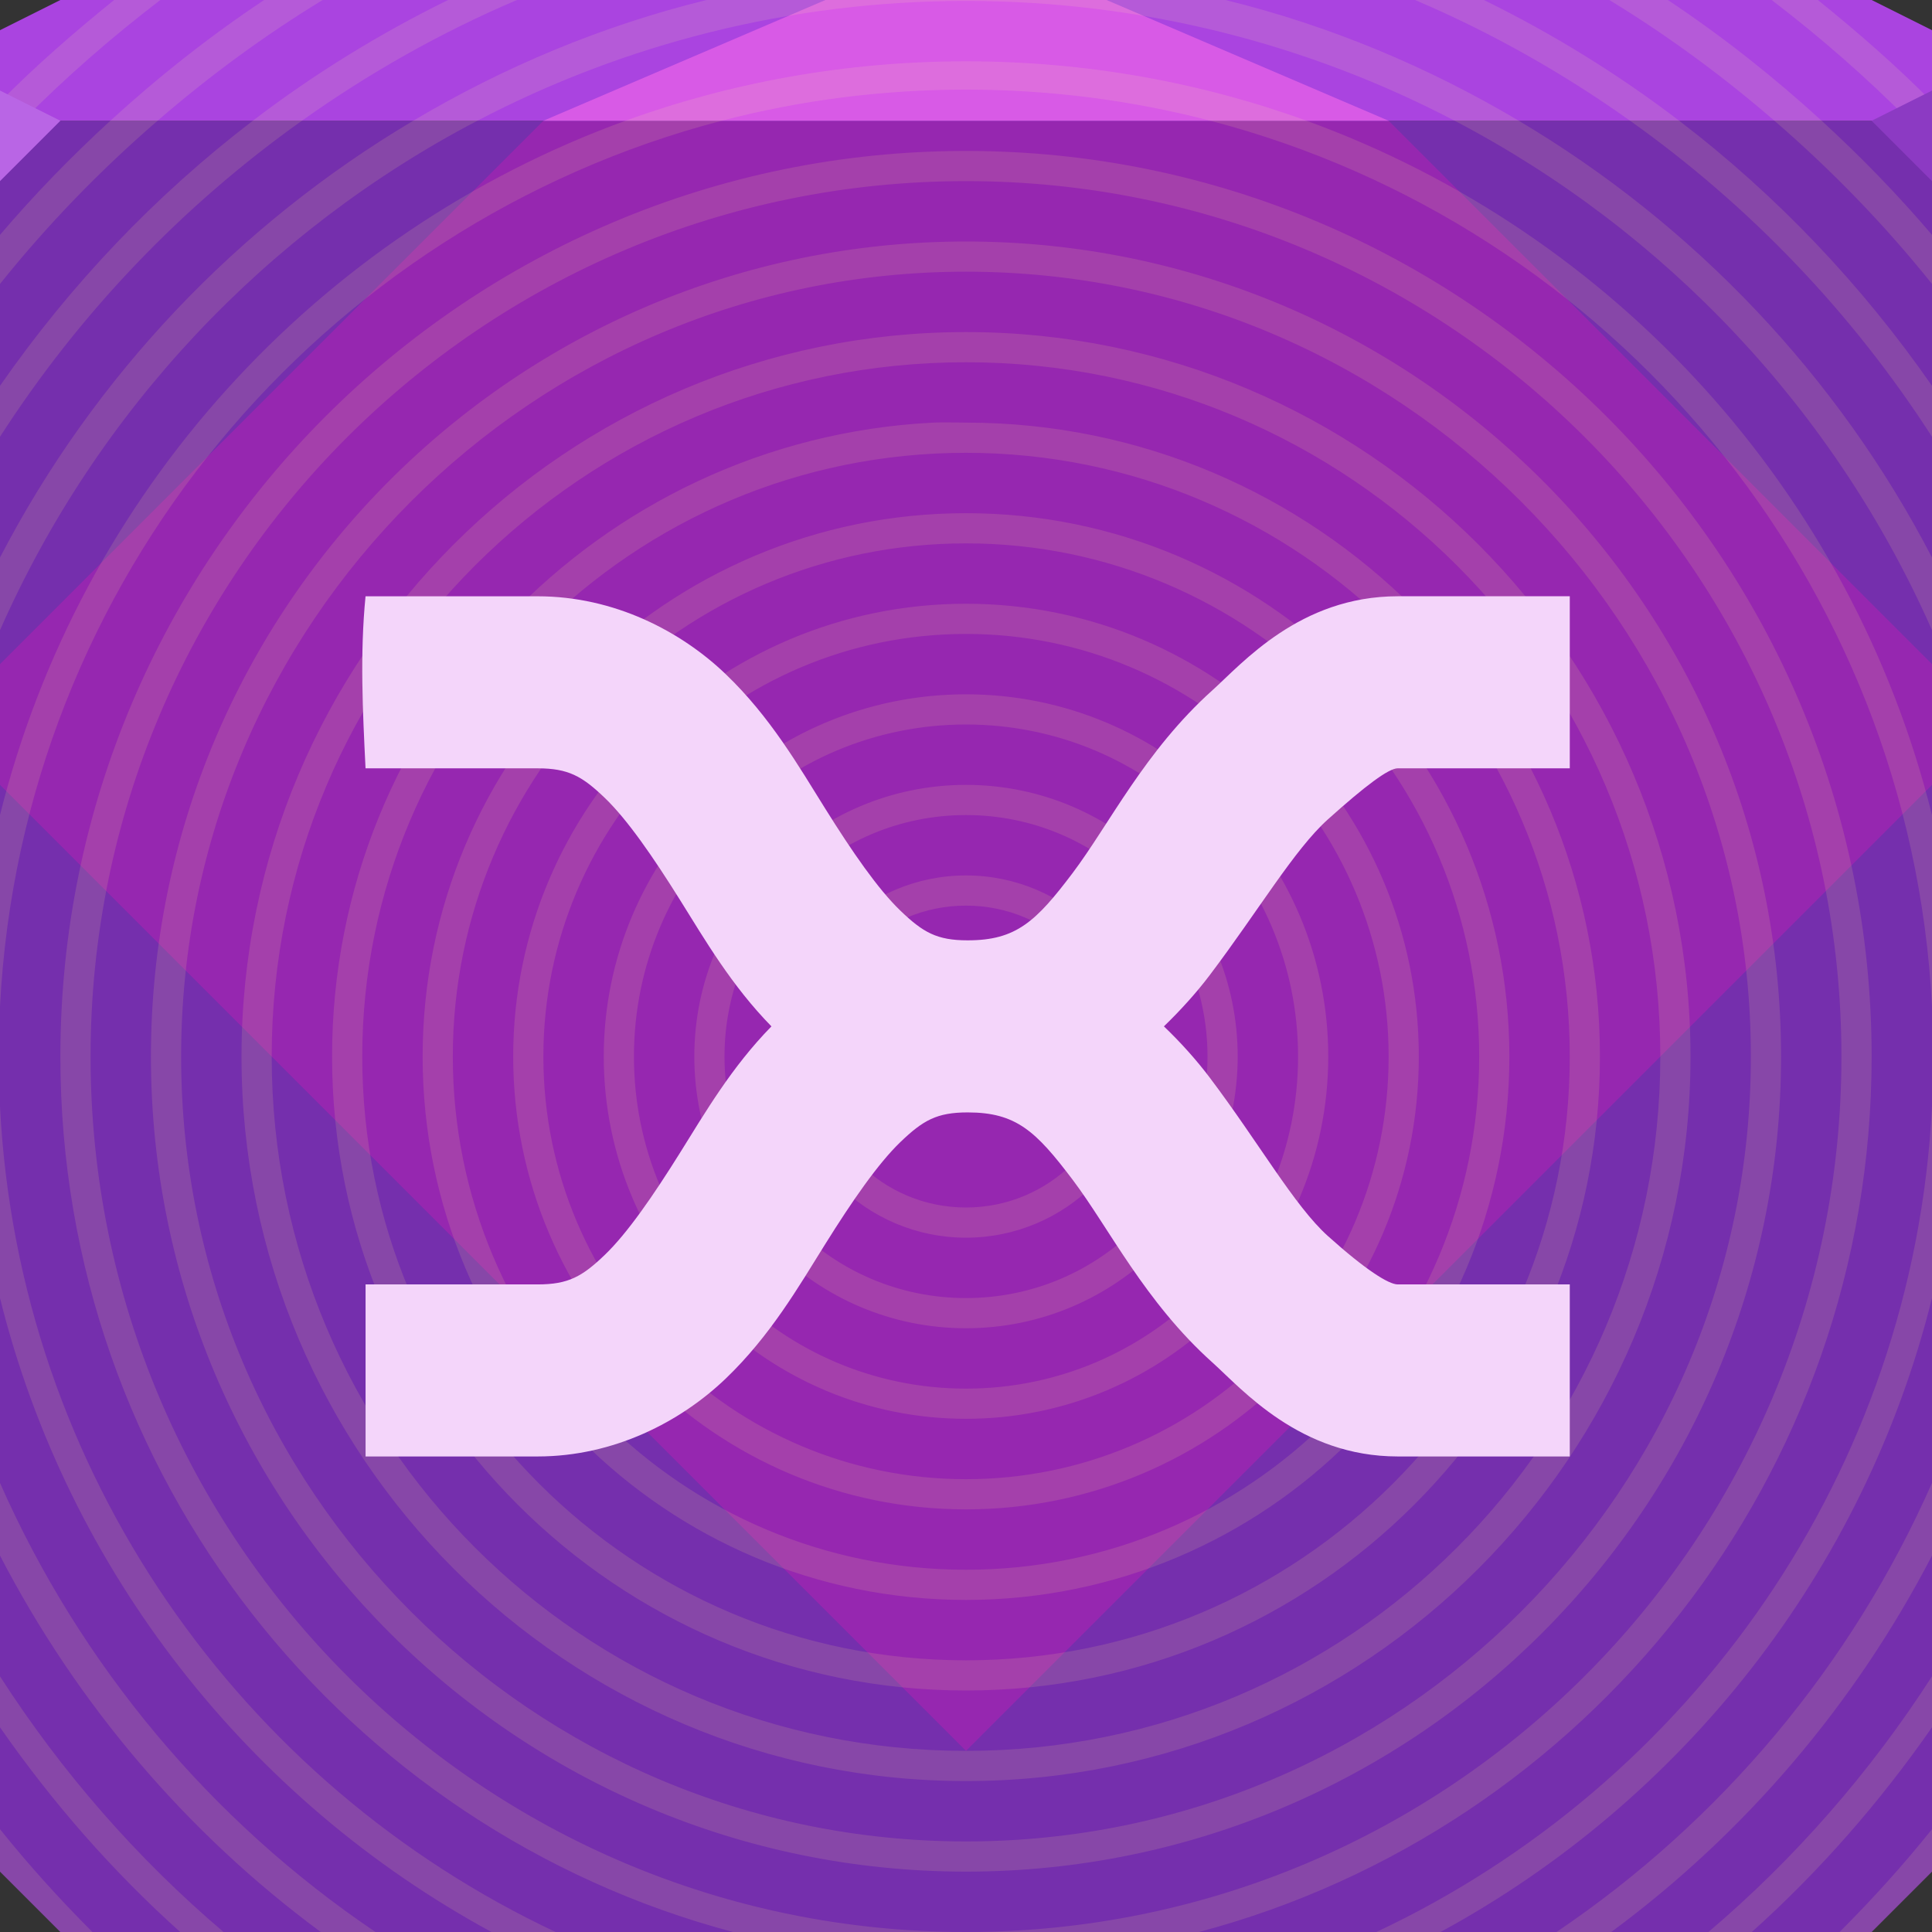 <?xml version="1.0" encoding="UTF-8" standalone="no"?>
<!-- Created with Inkscape (http://www.inkscape.org/) -->

<svg
   xmlns:dc="http://purl.org/dc/elements/1.1/"
   xmlns:cc="http://creativecommons.org/ns#"
   xmlns:rdf="http://www.w3.org/1999/02/22-rdf-syntax-ns#"
   xmlns:svg="http://www.w3.org/2000/svg"
   xmlns="http://www.w3.org/2000/svg"
   xmlns:xlink="http://www.w3.org/1999/xlink"
   xmlns:sodipodi="http://sodipodi.sourceforge.net/DTD/sodipodi-0.dtd"
   xmlns:inkscape="http://www.inkscape.org/namespaces/inkscape"
   width="64"
   height="64"
   id="svg13094"
   version="1.1"
   inkscape:version="0.48.4 r9939"
   sodipodi:docname="xnoise.svg">
  <rect width="100%" height="100%" fill="#333333" stroke="none"/>
  <sodipodi:namedview
     id="base"
     pagecolor="#ffffff"
     bordercolor="#666666"
     borderopacity="1.0"
     inkscape:pageopacity="0"
     inkscape:pageshadow="2"
     inkscape:zoom="8.0000004"
     inkscape:cx="40.165411"
     inkscape:cy="45.394986"
     inkscape:document-units="px"
     inkscape:current-layer="svg13094"
     showgrid="true"
     inkscape:snap-bbox="true"
     inkscape:bbox-paths="true"
     inkscape:bbox-nodes="true"
     inkscape:snap-bbox-edge-midpoints="true"
     inkscape:snap-bbox-midpoints="true"
     inkscape:object-paths="true"
     inkscape:snap-intersection-paths="true"
     inkscape:object-nodes="true"
     inkscape:snap-smooth-nodes="true"
     inkscape:snap-midpoints="true"
     inkscape:snap-object-midpoints="true"
     inkscape:snap-center="true"
     showguides="true"
     inkscape:guide-bbox="true"
     inkscape:window-width="1920"
     inkscape:window-height="1025"
     inkscape:window-x="-2"
     inkscape:window-y="32"
     inkscape:window-maximized="1"
     inkscape:snap-global="true"
     fit-margin-top="0"
     fit-margin-left="0"
     fit-margin-right="0"
     fit-margin-bottom="0"
     showborder="true"
     inkscape:showpageshadow="false"
     inkscape:snap-page="true">
    <inkscape:grid
       type="xygrid"
       id="grid3075"
       empspacing="5"
       visible="true"
       enabled="true"
       snapvisiblegridlinesonly="true"
       originx="1.6362304e-08px"
       originy="18px" />
  </sodipodi:namedview>
  <defs
     id="defs13096">
    <linearGradient
       id="linearGradient5602">
      <stop
         id="stop5604"
         style="stop-color:#c82da2;stop-opacity:1;"
         offset="0" />
      <stop
         id="stop5606"
         style="stop-color:#5134ad;stop-opacity:1;"
         offset="1" />
    </linearGradient>
    <radialGradient
       inkscape:collect="always"
       xlink:href="#linearGradient5602"
       id="radialGradient3011"
       cx="32"
       cy="16.933"
       fx="32"
       fy="16.933"
       r="32"
       gradientTransform="matrix(0,1.438,-1.438,0,128.342,-28)"
       gradientUnits="userSpaceOnUse" />
  </defs>
  <path
     id="path3165"
     d="m 0,4 0,30 0,28 2,2 30,0 30,0 2,-2 L 64,34 64,4 32,4 0,4 z"
     style="color:#000000;fill:#752fad;fill-opacity:1;fill-rule:nonzero;stroke:none;stroke-width:2.286;marker:none;visibility:visible;display:inline;overflow:visible;enable-background:accumulate"
     inkscape:connector-curvature="0" />
  <path
     style="color:#000000;fill:#9627b0;fill-opacity:1;fill-rule:nonzero;stroke:none;stroke-width:2;marker:none;visibility:visible;display:inline;overflow:visible;enable-background:accumulate"
     d="M 18 4 L 0 22 L 0 26 L 32 58 L 64 26 L 64 22 L 46 4 L 32 4 L 18 4 z "
     id="path3108" />
  <path
     id="path3965"
     d="M 2,0 0,1 0,4 32,4 64,4 64,1 62,0 32,0 2,0 z"
     style="color:#000000;fill:#aa44e0;fill-opacity:1;fill-rule:nonzero;stroke:none;stroke-width:2.286;marker:none;visibility:visible;display:inline;overflow:visible;enable-background:accumulate"
     inkscape:connector-curvature="0" />
  <path
     style="color:#000000;fill:#d85ae6;fill-opacity:1;fill-rule:nonzero;stroke:none;stroke-width:2;marker:none;visibility:visible;display:inline;overflow:visible;enable-background:accumulate"
     d="M 27.344 0 L 18 4 L 32 4 L 46 4 L 36.656 0 L 32 0 L 27.344 0 z "
     id="rect3020" />
  <path
     style="font-size:medium;font-style:normal;font-variant:normal;font-weight:normal;font-stretch:normal;text-indent:0;text-align:start;text-decoration:none;line-height:normal;letter-spacing:normal;word-spacing:normal;text-transform:none;direction:ltr;block-progression:tb;writing-mode:lr-tb;text-anchor:start;baseline-shift:baseline;color:#000000;fill:#ffe78c;fill-opacity:0.133;stroke:none;stroke-width:1.034;marker:none;visibility:visible;display:inline;overflow:visible;enable-background:accumulate;font-family:Sans;-inkscape-font-specification:Sans"
     d="M 0 4 L 0 4.781 C 0.248 4.519 0.496 4.256 0.75 4 L 0 4 z M 3.656 4 C 2.361 5.186 1.14 6.443 0 7.781 L 0 9.406 C 1.569 7.446 3.32 5.641 5.219 4 L 3.656 4 z M 8.375 4 C 5.143 6.471 2.327 9.435 0 12.781 L 0 14.469 C 2.638 10.369 6.037 6.818 10 4 L 8.375 4 z M 13.688 4 C 7.885 7.445 3.116 12.459 0 18.469 L 0 20.875 C 3.204 13.614 8.814 7.66 15.812 4 L 13.688 4 z M 20.719 4 C 10.503 7.709 2.655 16.323 0 27 L 0 33.344 C 0.718 19.193 10.654 7.457 23.906 4 L 20.719 4 z M 40.094 4 C 53.346 7.457 63.282 19.193 64 33.344 L 64 27 C 61.345 16.323 53.497 7.709 43.281 4 L 40.094 4 z M 48.188 4 C 55.186 7.66 60.796 13.614 64 20.875 L 64 18.469 C 60.884 12.459 56.115 7.445 50.312 4 L 48.188 4 z M 54 4 C 57.963 6.818 61.362 10.369 64 14.469 L 64 12.781 C 61.673 9.435 58.857 6.471 55.625 4 L 54 4 z M 58.781 4 C 60.68 5.641 62.431 7.446 64 9.406 L 64 7.781 C 62.86 6.443 61.639 5.186 60.344 4 L 58.781 4 z M 63.25 4 C 63.504 4.256 63.752 4.519 64 4.781 L 64 4 L 63.25 4 z M 32 5 C 15.437 5 2 18.437 2 35 C 2 48.894 11.456 60.592 24.281 64 L 32 64 C 15.978 64 3 51.022 3 35 C 3 18.978 15.978 6 32 6 C 48.022 6 61 18.978 61 35 C 61 51.022 48.022 64 32 64 L 39.719 64 C 52.544 60.592 62 48.894 62 35 C 62 18.437 48.563 5 32 5 z M 32 8 C 17.094 8 5 20.094 5 35 C 5 49.906 17.094 62 32 62 C 46.906 62 59 49.906 59 35 C 59 20.094 46.906 8 32 8 z M 32 9 C 46.365 9 58 20.635 58 35 C 58 49.365 46.365 61 32 61 C 17.635 61 6 49.365 6 35 C 6 20.635 17.635 9 32 9 z M 32 11 C 18.751 11 8 21.751 8 35 C 8 48.249 18.751 59 32 59 C 45.249 59 56 48.249 56 35 C 56 21.751 45.249 11 32 11 z M 32 12 C 44.708 12 55 22.292 55 35 C 55 47.708 44.708 58 32 58 C 19.292 58 9 47.708 9 35 C 9 22.292 19.292 12 32 12 z M 30.906 14 C 19.815 14.564 11 23.77 11 35 C 11 46.592 20.408 56 32 56 C 43.592 56 53 46.592 53 35 C 53 23.408 43.592 14 32 14 C 31.638 14 31.264 13.982 30.906 14 z M 32 15 C 43.052 15 52 23.948 52 35 C 52 46.052 43.052 55 32 55 C 20.948 55 12 46.052 12 35 C 12 23.948 20.948 15 32 15 z M 32 17 C 22.065 17 14 25.065 14 35 C 14 44.935 22.065 53 32 53 C 41.935 53 50 44.935 50 35 C 50 25.065 41.935 17 32 17 z M 32 18 C 41.395 18 49 25.605 49 35 C 49 44.395 41.395 52 32 52 C 22.605 52 15 44.395 15 35 C 15 25.605 22.605 18 32 18 z M 32 20 C 23.722 20 17 26.722 17 35 C 17 43.278 23.722 50 32 50 C 40.278 50 47 43.278 47 35 C 47 26.722 40.278 20 32 20 z M 32 21 C 39.738 21 46 27.262 46 35 C 46 42.738 39.738 49 32 49 C 24.262 49 18 42.738 18 35 C 18 27.262 24.262 21 32 21 z M 32 23 C 25.379 23 20 28.379 20 35 C 20 41.621 25.379 47 32 47 C 38.621 47 44 41.621 44 35 C 44 28.379 38.621 23 32 23 z M 32 24 C 38.081 24 43 28.919 43 35 C 43 41.081 38.081 46 32 46 C 25.919 46 21 41.081 21 35 C 21 28.919 25.919 24 32 24 z M 32 26 C 27.035 26 23 30.035 23 35 C 23 39.965 27.035 44 32 44 C 36.965 44 41 39.965 41 35 C 41 30.035 36.965 26 32 26 z M 32 27 C 36.424 27 40 30.576 40 35 C 40 39.424 36.424 43 32 43 C 27.576 43 24 39.424 24 35 C 24 30.576 27.576 27 32 27 z M 32 29 C 28.692 29 26 31.692 26 35 C 26 38.308 28.692 41 32 41 C 35.308 41 38 38.308 38 35 C 38 31.692 35.308 29 32 29 z M 32 30 C 34.767 30 37 32.233 37 35 C 37 37.767 34.767 40 32 40 C 29.233 40 27 37.767 27 35 C 27 32.233 29.233 30 32 30 z M 0 36.656 L 0 43 C 2.255 52.067 8.266 59.648 16.281 64 L 18.406 64 C 7.989 59.102 0.615 48.769 0 36.656 z M 64 36.656 C 63.385 48.769 56.011 59.102 45.594 64 L 47.719 64 C 55.734 59.648 61.745 52.067 64 43 L 64 36.656 z M 0 49.125 L 0 51.531 C 2.553 56.456 6.194 60.727 10.625 64 L 12.438 64 C 7.008 60.334 2.673 55.182 0 49.125 z M 64 49.125 C 61.327 55.182 56.992 60.334 51.562 64 L 53.375 64 C 57.806 60.727 61.447 56.456 64 51.531 L 64 49.125 z M 0 55.531 L 0 57.219 C 1.729 59.704 3.722 61.983 5.969 64 L 7.406 64 C 4.54 61.566 2.042 58.705 0 55.531 z M 64 55.531 C 61.958 58.705 59.46 61.566 56.594 64 L 58.031 64 C 60.278 61.983 62.271 59.704 64 57.219 L 64 55.531 z M 0 60.594 L 0 62 L 2 64 L 3.062 64 C 1.982 62.922 0.955 61.786 0 60.594 z M 64 60.594 C 63.045 61.786 62.018 62.922 60.938 64 L 62 64 L 64 62 L 64 60.594 z "
     id="path3967" />
  <g
     id="g3043"
     inkscape:export-filename="folder.png"
     inkscape:export-xdpi="90"
     inkscape:export-ydpi="90"
     transform="translate(-0.625,0.082)" />
  <g
     id="scalable"
     transform="matrix(1.039,0,0,1.039,1214.722,1878.812)"
     inkscape:label="#g3701"
     style="fill:#ffffff" />
  <path
     inkscape:connector-curvature="0"
     style="font-size:medium;font-style:normal;font-variant:normal;font-weight:normal;font-stretch:normal;text-indent:0;text-align:start;text-decoration:none;line-height:normal;letter-spacing:normal;word-spacing:normal;text-transform:none;direction:ltr;block-progression:tb;writing-mode:lr-tb;text-anchor:start;baseline-shift:baseline;color:#000000;fill:#f4d5fa;fill-opacity:1;stroke:none;stroke-width:77.511;marker:none;visibility:visible;display:inline;overflow:visible;enable-background:accumulate;font-family:Sans;-inkscape-font-specification:Sans"
     d="m 12.109,19.753 c -0.188,1.904 -0.094,3.795 0,5.699 l 5.7,0 c 1.021,0 1.478,0.262 2.226,0.98 0.748,0.718 1.603,1.959 2.493,3.383 0.833,1.332 1.706,2.836 3.027,4.185 -1.321,1.349 -2.195,2.853 -3.027,4.185 -0.89,1.425 -1.745,2.666 -2.493,3.384 -0.748,0.718 -1.205,0.979 -2.226,0.979 l -2.849,0 -2.85,0 0,5.699 5.7,0 c 2.541,0 4.755,-1.163 6.233,-2.582 1.478,-1.419 2.404,-3.027 3.294,-4.452 0.89,-1.425 1.746,-2.666 2.493,-3.384 0.748,-0.718 1.205,-0.979 2.226,-0.979 1.604,0 2.26,0.62 3.473,2.226 1.213,1.606 2.393,4.047 4.63,6.055 0.985,0.884 2.895,3.116 6.144,3.116 l 5.698,0 0,-5.699 -5.698,0 c -0.305,0 -1.077,-0.491 -2.315,-1.603 -1.108,-0.995 -2.291,-3.099 -3.918,-5.253 -0.429,-0.568 -0.94,-1.143 -1.514,-1.692 0.558,-0.539 1.095,-1.137 1.514,-1.692 1.627,-2.154 2.81,-4.17 3.918,-5.165 1.238,-1.112 2.011,-1.692 2.315,-1.692 l 5.698,0 0,-5.699 -5.698,0 c -3.249,0 -5.159,2.232 -6.144,3.117 -2.236,2.008 -3.417,4.448 -4.63,6.055 -1.213,1.606 -1.869,2.226 -3.473,2.226 -1.021,0 -1.478,-0.262 -2.226,-0.98 -0.748,-0.718 -1.603,-1.959 -2.493,-3.383 -0.89,-1.425 -1.816,-3.033 -3.294,-4.452 -1.478,-1.419 -3.692,-2.582 -6.233,-2.582 l -2.849,0 c -0.088,0 -2.761,0 -2.85,0 z"
     id="path3820"
     sodipodi:nodetypes="ccsscccsscccscsssccsccscccccsccsccssccscc" />
  <path
     style="color:#000000;fill:#ffedaa;fill-opacity:0.133;fill-rule:nonzero;stroke:none;marker:none;visibility:visible;display:inline;overflow:visible;enable-background:accumulate;stroke-width:1.034"
     d="M 3.781 0 C 2.469 1.06 1.184 2.177 0 3.375 L 0 4 L 0.75 4 C 2.175 2.564 3.702 1.23 5.312 0 L 3.781 0 z M 8.75 0 C 6.948 1.2 5.247 2.544 3.656 4 L 5.219 4 C 6.926 2.524 8.751 1.18 10.688 0 L 8.75 0 z M 14.844 0 C 12.555 1.123 10.38 2.467 8.375 4 L 10 4 C 12.211 2.427 14.596 1.076 17.125 0 L 14.844 0 z M 23.406 0 C 19.938 0.851 16.68 2.223 13.688 4 L 15.812 4 C 20.652 1.469 26.151 0.031 32 0.031 C 37.849 0.031 43.348 1.469 48.188 4 L 50.312 4 C 47.32 2.223 44.062 0.851 40.594 0 L 32 0 L 23.406 0 z M 46.875 0 C 49.404 1.076 51.789 2.427 54 4 L 55.625 4 C 53.62 2.467 51.445 1.123 49.156 0 L 46.875 0 z M 53.312 0 C 55.249 1.18 57.074 2.524 58.781 4 L 60.344 4 C 58.753 2.544 57.052 1.2 55.25 0 L 53.312 0 z M 58.688 0 C 60.298 1.23 61.825 2.564 63.25 4 L 64 4 L 64 3.375 C 62.816 2.177 61.531 1.06 60.219 0 L 58.688 0 z M 32 2.031 C 28.041 2.031 24.235 2.723 20.719 4 L 23.906 4 C 26.495 3.325 29.201 2.969 32 2.969 C 34.799 2.969 37.505 3.325 40.094 4 L 43.281 4 C 39.765 2.723 35.959 2.031 32 2.031 z "
     id="path6502" />
  <path
     style="fill:#b965e5;fill-opacity:1;fill-rule:nonzero"
     d="M 0,3 0,6 2,4 z"
     id="path4298"
     inkscape:connector-curvature="0"
     sodipodi:nodetypes="cccc" />
  <path
     d="M 64,6 62,4 64,3 z"
     id="path3028"
     style="fill:#8c3ac3;fill-opacity:1"
     inkscape:connector-curvature="0" />
</svg>
